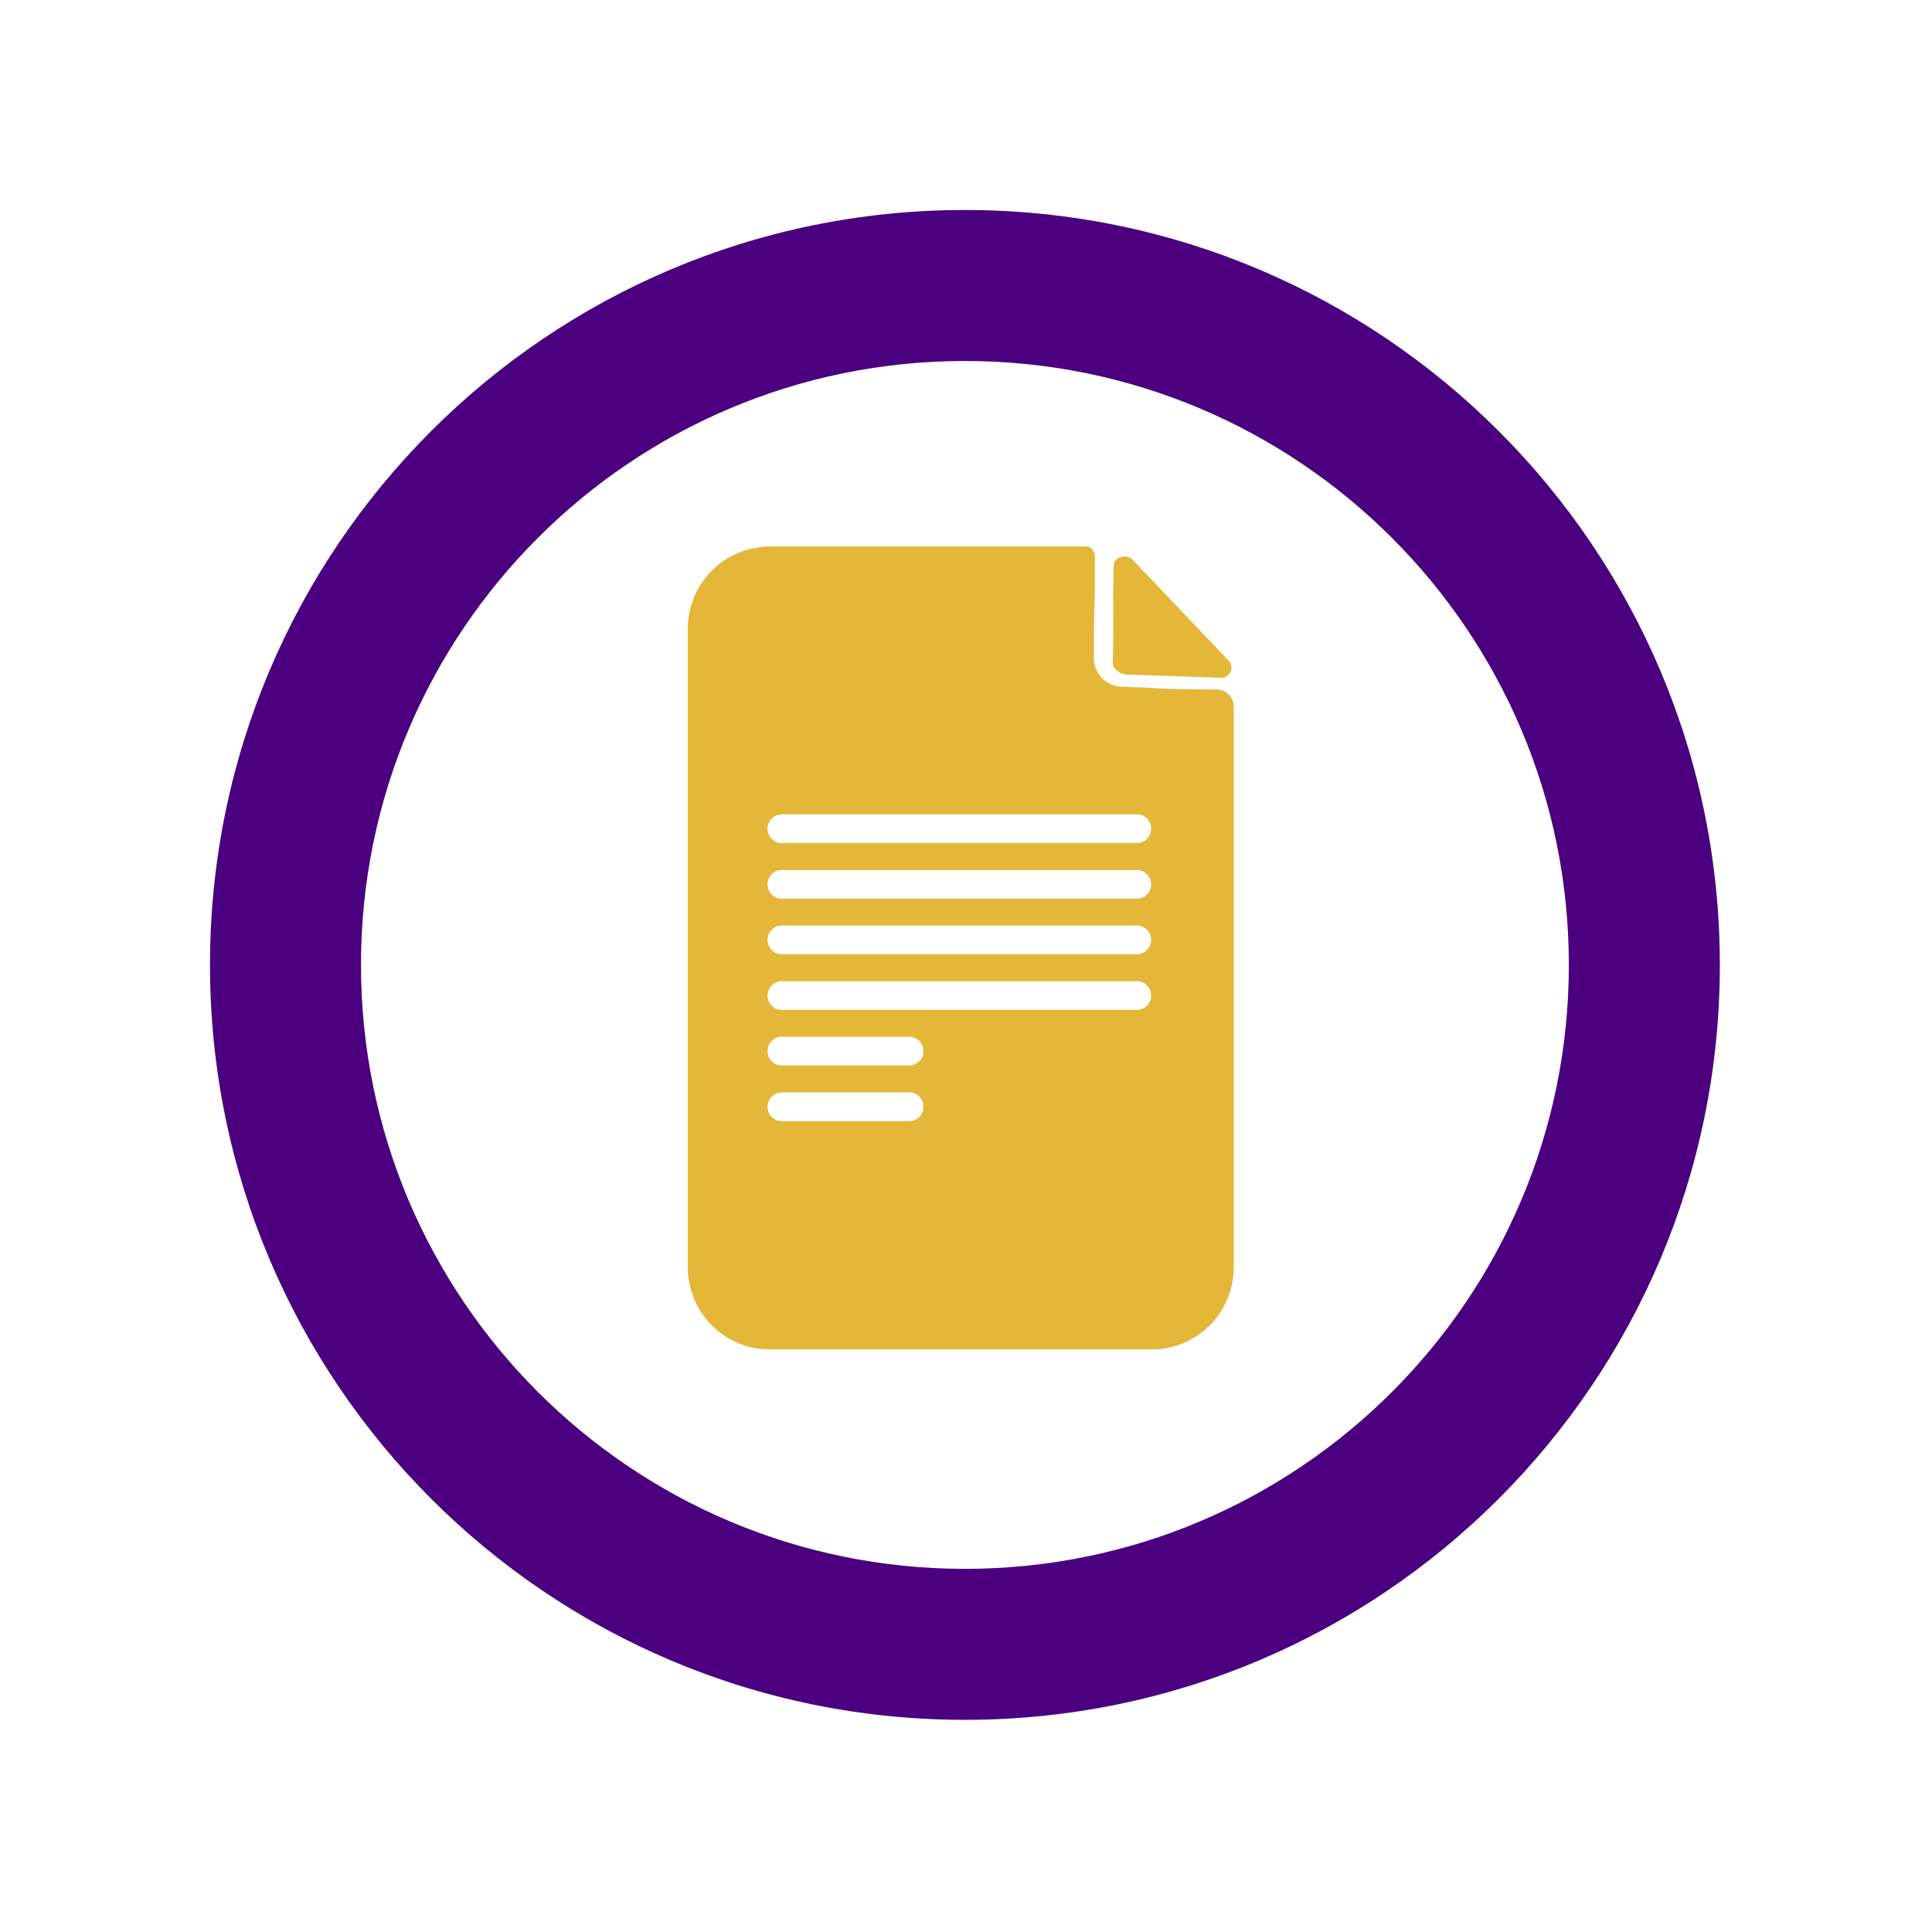 <svg width="368" height="368" viewBox="0 0 368 368" fill="none" xmlns="http://www.w3.org/2000/svg">
<g clip-path="url(#clip0_692_122)">
<path d="M231.667 131.317C227.529 131.317 223.332 131.317 219.016 131.019L213.658 130.811C212.318 130.766 211.04 130.232 210.064 129.311C209.089 128.389 208.483 127.143 208.36 125.806C208.36 124.138 208.36 122.827 208.36 121.397C208.36 118.895 208.36 119.997 208.539 112.788C208.539 111.15 208.539 110.315 208.539 108.886C208.539 107.456 208.539 106.681 208.539 105.907C208.539 105.132 207.944 104.089 206.872 104.089H146.687C142.526 104.089 138.536 105.743 135.595 108.688C132.653 111.632 131 115.625 131 119.789V241.271C130.988 243.34 131.386 245.391 132.169 247.306C132.952 249.221 134.105 250.963 135.563 252.43C137.021 253.897 138.754 255.062 140.663 255.856C142.572 256.651 144.619 257.06 146.687 257.06H219.314C223.474 257.06 227.464 255.406 230.406 252.461C233.348 249.517 235 245.524 235 241.36V134.654C235.004 134.214 234.921 133.779 234.755 133.372C234.588 132.966 234.343 132.596 234.033 132.286C233.722 131.975 233.353 131.729 232.947 131.563C232.541 131.397 232.105 131.313 231.667 131.317V131.317ZM172.88 213.537H149.217C148.835 213.577 148.449 213.536 148.084 213.417C147.72 213.299 147.384 213.104 147.099 212.847C146.814 212.59 146.586 212.276 146.43 211.926C146.274 211.575 146.193 211.195 146.193 210.811C146.193 210.427 146.274 210.047 146.43 209.697C146.586 209.346 146.814 209.032 147.099 208.775C147.384 208.518 147.72 208.324 148.084 208.205C148.449 208.086 148.835 208.045 149.217 208.085H172.88C173.262 208.045 173.647 208.086 174.012 208.205C174.377 208.324 174.713 208.518 174.998 208.775C175.283 209.032 175.511 209.346 175.667 209.697C175.823 210.047 175.904 210.427 175.904 210.811C175.904 211.195 175.823 211.575 175.667 211.926C175.511 212.276 175.283 212.59 174.998 212.847C174.713 213.104 174.377 213.299 174.012 213.417C173.647 213.536 173.262 213.577 172.88 213.537ZM172.88 202.932H149.217C148.835 202.972 148.449 202.931 148.084 202.812C147.72 202.693 147.384 202.499 147.099 202.242C146.814 201.985 146.586 201.671 146.43 201.32C146.274 200.97 146.193 200.59 146.193 200.206C146.193 199.822 146.274 199.442 146.43 199.091C146.586 198.741 146.814 198.427 147.099 198.17C147.384 197.913 147.72 197.718 148.084 197.6C148.449 197.481 148.835 197.44 149.217 197.48H172.88C173.262 197.44 173.647 197.481 174.012 197.6C174.377 197.718 174.713 197.913 174.998 198.17C175.283 198.427 175.511 198.741 175.667 199.091C175.823 199.442 175.904 199.822 175.904 200.206C175.904 200.59 175.823 200.97 175.667 201.32C175.511 201.671 175.283 201.985 174.998 202.242C174.713 202.499 174.377 202.693 174.012 202.812C173.647 202.931 173.262 202.972 172.88 202.932ZM216.814 192.356H149.217C148.835 192.396 148.449 192.356 148.084 192.237C147.72 192.118 147.384 191.924 147.099 191.667C146.814 191.41 146.586 191.096 146.43 190.745C146.274 190.394 146.193 190.015 146.193 189.631C146.193 189.247 146.274 188.867 146.43 188.516C146.586 188.165 146.814 187.851 147.099 187.594C147.384 187.337 147.72 187.143 148.084 187.024C148.449 186.906 148.835 186.865 149.217 186.905H216.814C217.487 186.975 218.11 187.293 218.563 187.796C219.016 188.3 219.267 188.953 219.267 189.631C219.267 190.308 219.016 190.961 218.563 191.465C218.11 191.968 217.487 192.286 216.814 192.356V192.356ZM216.814 181.751H149.217C148.835 181.791 148.449 181.75 148.084 181.632C147.72 181.513 147.384 181.319 147.099 181.062C146.814 180.805 146.586 180.491 146.43 180.14C146.274 179.789 146.193 179.409 146.193 179.025C146.193 178.641 146.274 178.262 146.43 177.911C146.586 177.56 146.814 177.246 147.099 176.989C147.384 176.732 147.72 176.538 148.084 176.419C148.449 176.3 148.835 176.26 149.217 176.3H216.814C217.487 176.37 218.11 176.688 218.563 177.191C219.016 177.694 219.267 178.348 219.267 179.025C219.267 179.703 219.016 180.356 218.563 180.86C218.11 181.363 217.487 181.681 216.814 181.751V181.751ZM216.814 171.176H149.217C148.835 171.216 148.449 171.175 148.084 171.056C147.72 170.938 147.384 170.743 147.099 170.486C146.814 170.229 146.586 169.915 146.43 169.565C146.274 169.214 146.193 168.834 146.193 168.45C146.193 168.066 146.274 167.686 146.43 167.336C146.586 166.985 146.814 166.671 147.099 166.414C147.384 166.157 147.72 165.963 148.084 165.844C148.449 165.725 148.835 165.684 149.217 165.724H216.814C217.487 165.795 218.11 166.112 218.563 166.616C219.016 167.119 219.267 167.773 219.267 168.45C219.267 169.128 219.016 169.781 218.563 170.284C218.11 170.788 217.487 171.105 216.814 171.176V171.176ZM216.814 160.571H149.217C148.835 160.611 148.449 160.57 148.084 160.451C147.72 160.332 147.384 160.138 147.099 159.881C146.814 159.624 146.586 159.31 146.43 158.959C146.274 158.609 146.193 158.229 146.193 157.845C146.193 157.461 146.274 157.081 146.43 156.73C146.586 156.38 146.814 156.066 147.099 155.809C147.384 155.552 147.72 155.357 148.084 155.239C148.449 155.12 148.835 155.079 149.217 155.119H216.814C217.487 155.19 218.11 155.507 218.563 156.011C219.016 156.514 219.267 157.167 219.267 157.845C219.267 158.522 219.016 159.176 218.563 159.679C218.11 160.183 217.487 160.5 216.814 160.571V160.571Z" fill="#E5B739"/>
<path d="M234.167 125.985L215.742 106.621C214.671 105.43 212.17 106.026 212.14 107.664C211.932 113.622 212.141 120.057 211.962 126.372C211.962 127.415 213.391 128.428 214.522 128.487L232.381 129.083C232.76 129.132 233.145 129.068 233.488 128.899C233.831 128.729 234.116 128.462 234.307 128.131C234.498 127.799 234.587 127.418 234.562 127.036C234.537 126.654 234.399 126.289 234.167 125.985Z" fill="#E5B739"/>
</g>
<g filter="url(#filter0_d_692_122)">
<path d="M182.793 323.587C103.379 323.587 39 259.208 39 179.793C39 100.379 103.379 36 182.793 36C262.208 36 326.587 100.379 326.587 179.793C326.587 259.208 262.208 323.587 182.793 323.587ZM182.793 64.759C119.262 64.759 67.759 116.261 67.759 179.793C67.759 243.325 119.262 294.828 182.793 294.828C246.325 294.828 297.828 243.325 297.828 179.793C297.828 116.262 246.325 64.759 182.793 64.759Z" fill="#4A007F"/>
</g>
<defs>
<filter id="filter0_d_692_122" x="0" y="0" width="367.587" height="367.587" filterUnits="userSpaceOnUse" color-interpolation-filters="sRGB">
<feFlood flood-opacity="0" result="BackgroundImageFix"/>
<feColorMatrix in="SourceAlpha" type="matrix" values="0 0 0 0 0 0 0 0 0 0 0 0 0 0 0 0 0 0 127 0" result="hardAlpha"/>
<feOffset dx="1" dy="4"/>
<feGaussianBlur stdDeviation="20"/>
<feComposite in2="hardAlpha" operator="out"/>
<feColorMatrix type="matrix" values="0 0 0 0 0.29 0 0 0 0 0 0 0 0 0 0.498 0 0 0 0.3 0"/>
<feBlend mode="normal" in2="BackgroundImageFix" result="effect1_dropShadow_692_122"/>
<feBlend mode="normal" in="SourceGraphic" in2="effect1_dropShadow_692_122" result="shape"/>
</filter>
<clipPath id="clip0_692_122">
<rect width="104" height="153" fill="white" transform="translate(131 104)"/>
</clipPath>
</defs>
</svg>
